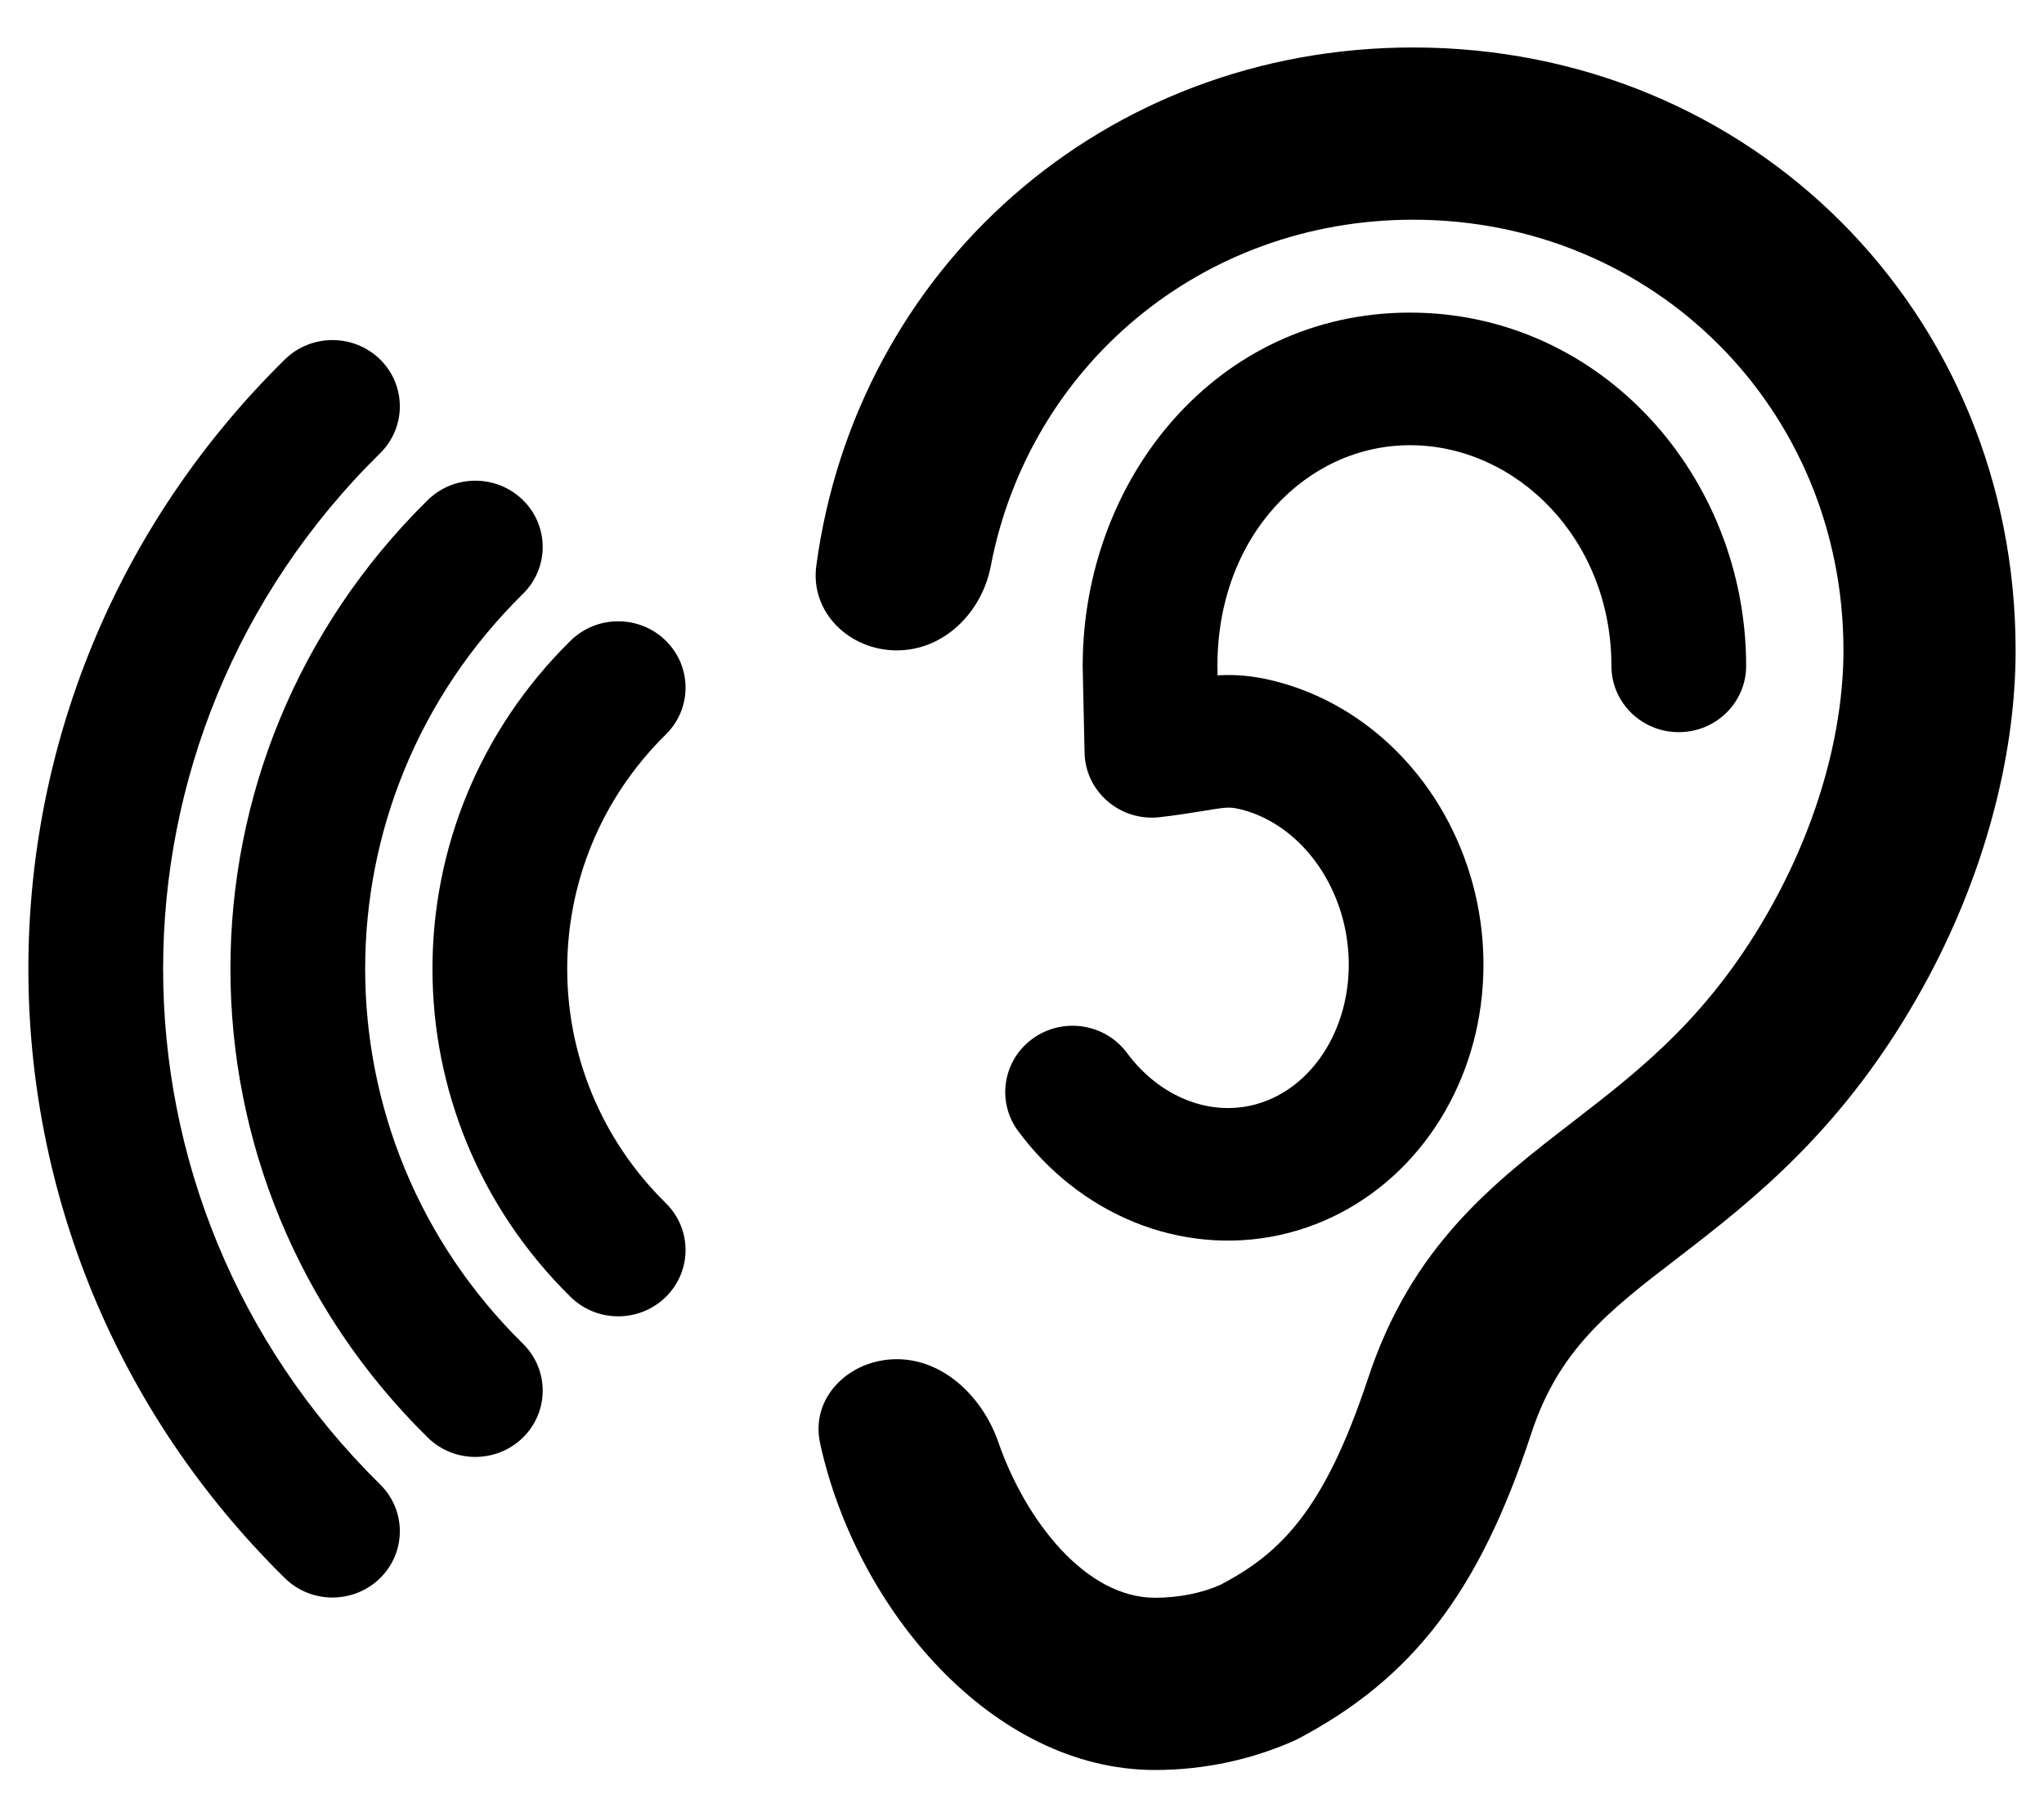 <svg width="36" height="32" viewBox="0 0 36 32" fill="none" xmlns="http://www.w3.org/2000/svg">
<path d="M20.342 28.136C20.782 28.136 21.191 28.045 21.494 27.908C22.57 27.347 23.328 26.574 24.086 24.299C24.859 21.933 26.314 20.826 27.709 19.749C28.906 18.824 30.149 17.868 31.226 15.912C32.029 14.456 32.468 12.863 32.468 11.453C32.468 7.206 29.134 3.869 24.889 3.869C21.154 3.869 18.123 6.454 17.45 9.969C17.295 10.779 16.632 11.453 15.795 11.453C14.957 11.453 14.268 10.781 14.377 9.965C15.079 4.735 19.438 0.836 24.889 0.836C30.846 0.836 35.5 5.492 35.5 11.453C35.5 13.364 34.924 15.472 33.878 17.368C32.499 19.87 30.877 21.129 29.558 22.145C28.33 23.085 27.451 23.768 26.966 25.254C26.057 28.015 24.889 29.562 22.828 30.638C22.055 30.987 21.206 31.169 20.342 31.169C17.478 31.169 15.08 28.332 14.444 25.415C14.268 24.61 14.957 23.935 15.795 23.935C16.632 23.935 17.313 24.616 17.583 25.396C18.063 26.778 19.121 28.136 20.342 28.136Z" fill="current"/>
<path fill-rule="evenodd" clip-rule="evenodd" d="M21.442 11.714C21.447 9.429 23.016 7.84 24.834 7.84C26.704 7.84 28.381 9.488 28.381 11.726C28.381 12.371 28.912 12.893 29.567 12.893C30.223 12.893 30.754 12.371 30.754 11.726C30.754 8.382 28.193 5.505 24.834 5.505C21.427 5.505 19.069 8.435 19.069 11.726L19.069 11.751L19.102 13.256C19.109 13.585 19.256 13.895 19.509 14.111C19.761 14.328 20.094 14.429 20.426 14.39C20.696 14.359 20.915 14.325 21.094 14.296C21.139 14.289 21.18 14.282 21.217 14.276C21.336 14.257 21.417 14.243 21.495 14.233C21.636 14.216 21.703 14.216 21.846 14.251C22.231 14.345 22.612 14.561 22.937 14.897C23.262 15.234 23.512 15.673 23.647 16.17C23.781 16.667 23.79 17.189 23.677 17.673C23.564 18.158 23.338 18.573 23.041 18.884C22.746 19.194 22.392 19.389 22.023 19.47C21.654 19.55 21.261 19.518 20.882 19.363C20.499 19.208 20.137 18.93 19.849 18.542C19.462 18.021 18.72 17.908 18.191 18.288C17.662 18.669 17.547 19.399 17.933 19.919C18.46 20.629 19.162 21.19 19.975 21.521C20.79 21.852 21.678 21.936 22.536 21.749C23.394 21.562 24.165 21.117 24.77 20.483C25.374 19.85 25.79 19.055 25.99 18.195C26.19 17.334 26.171 16.428 25.94 15.57C25.708 14.713 25.269 13.922 24.656 13.288C24.043 12.653 23.273 12.195 22.42 11.986C22.05 11.895 21.744 11.875 21.445 11.893L21.442 11.714Z" fill="current"/>
<path fill-rule="evenodd" clip-rule="evenodd" d="M6.695 6.33C6.231 5.875 5.48 5.875 5.017 6.33C-1.006 12.256 -1.006 21.864 5.017 27.79C5.48 28.246 6.231 28.246 6.695 27.79C7.158 27.335 7.158 26.596 6.695 26.14C1.599 21.125 1.599 12.995 6.695 7.981C7.158 7.525 7.158 6.786 6.695 6.33Z" fill="current"/>
<path fill-rule="evenodd" clip-rule="evenodd" d="M9.211 8.807C8.747 8.351 7.996 8.351 7.533 8.807C2.9 13.365 2.9 20.756 7.533 25.314C7.996 25.77 8.747 25.77 9.211 25.314C9.674 24.858 9.674 24.119 9.211 23.663C5.505 20.017 5.505 14.104 9.211 10.457C9.674 10.001 9.674 9.262 9.211 8.807Z" fill="current"/>
<path fill-rule="evenodd" clip-rule="evenodd" d="M11.727 11.283C11.264 10.827 10.512 10.827 10.049 11.283C6.806 14.474 6.806 19.647 10.049 22.838C10.512 23.294 11.264 23.294 11.727 22.838C12.19 22.382 12.19 21.643 11.727 21.187C9.411 18.908 9.411 15.213 11.727 12.934C12.19 12.478 12.19 11.739 11.727 11.283Z" fill="current"/>
</svg>
